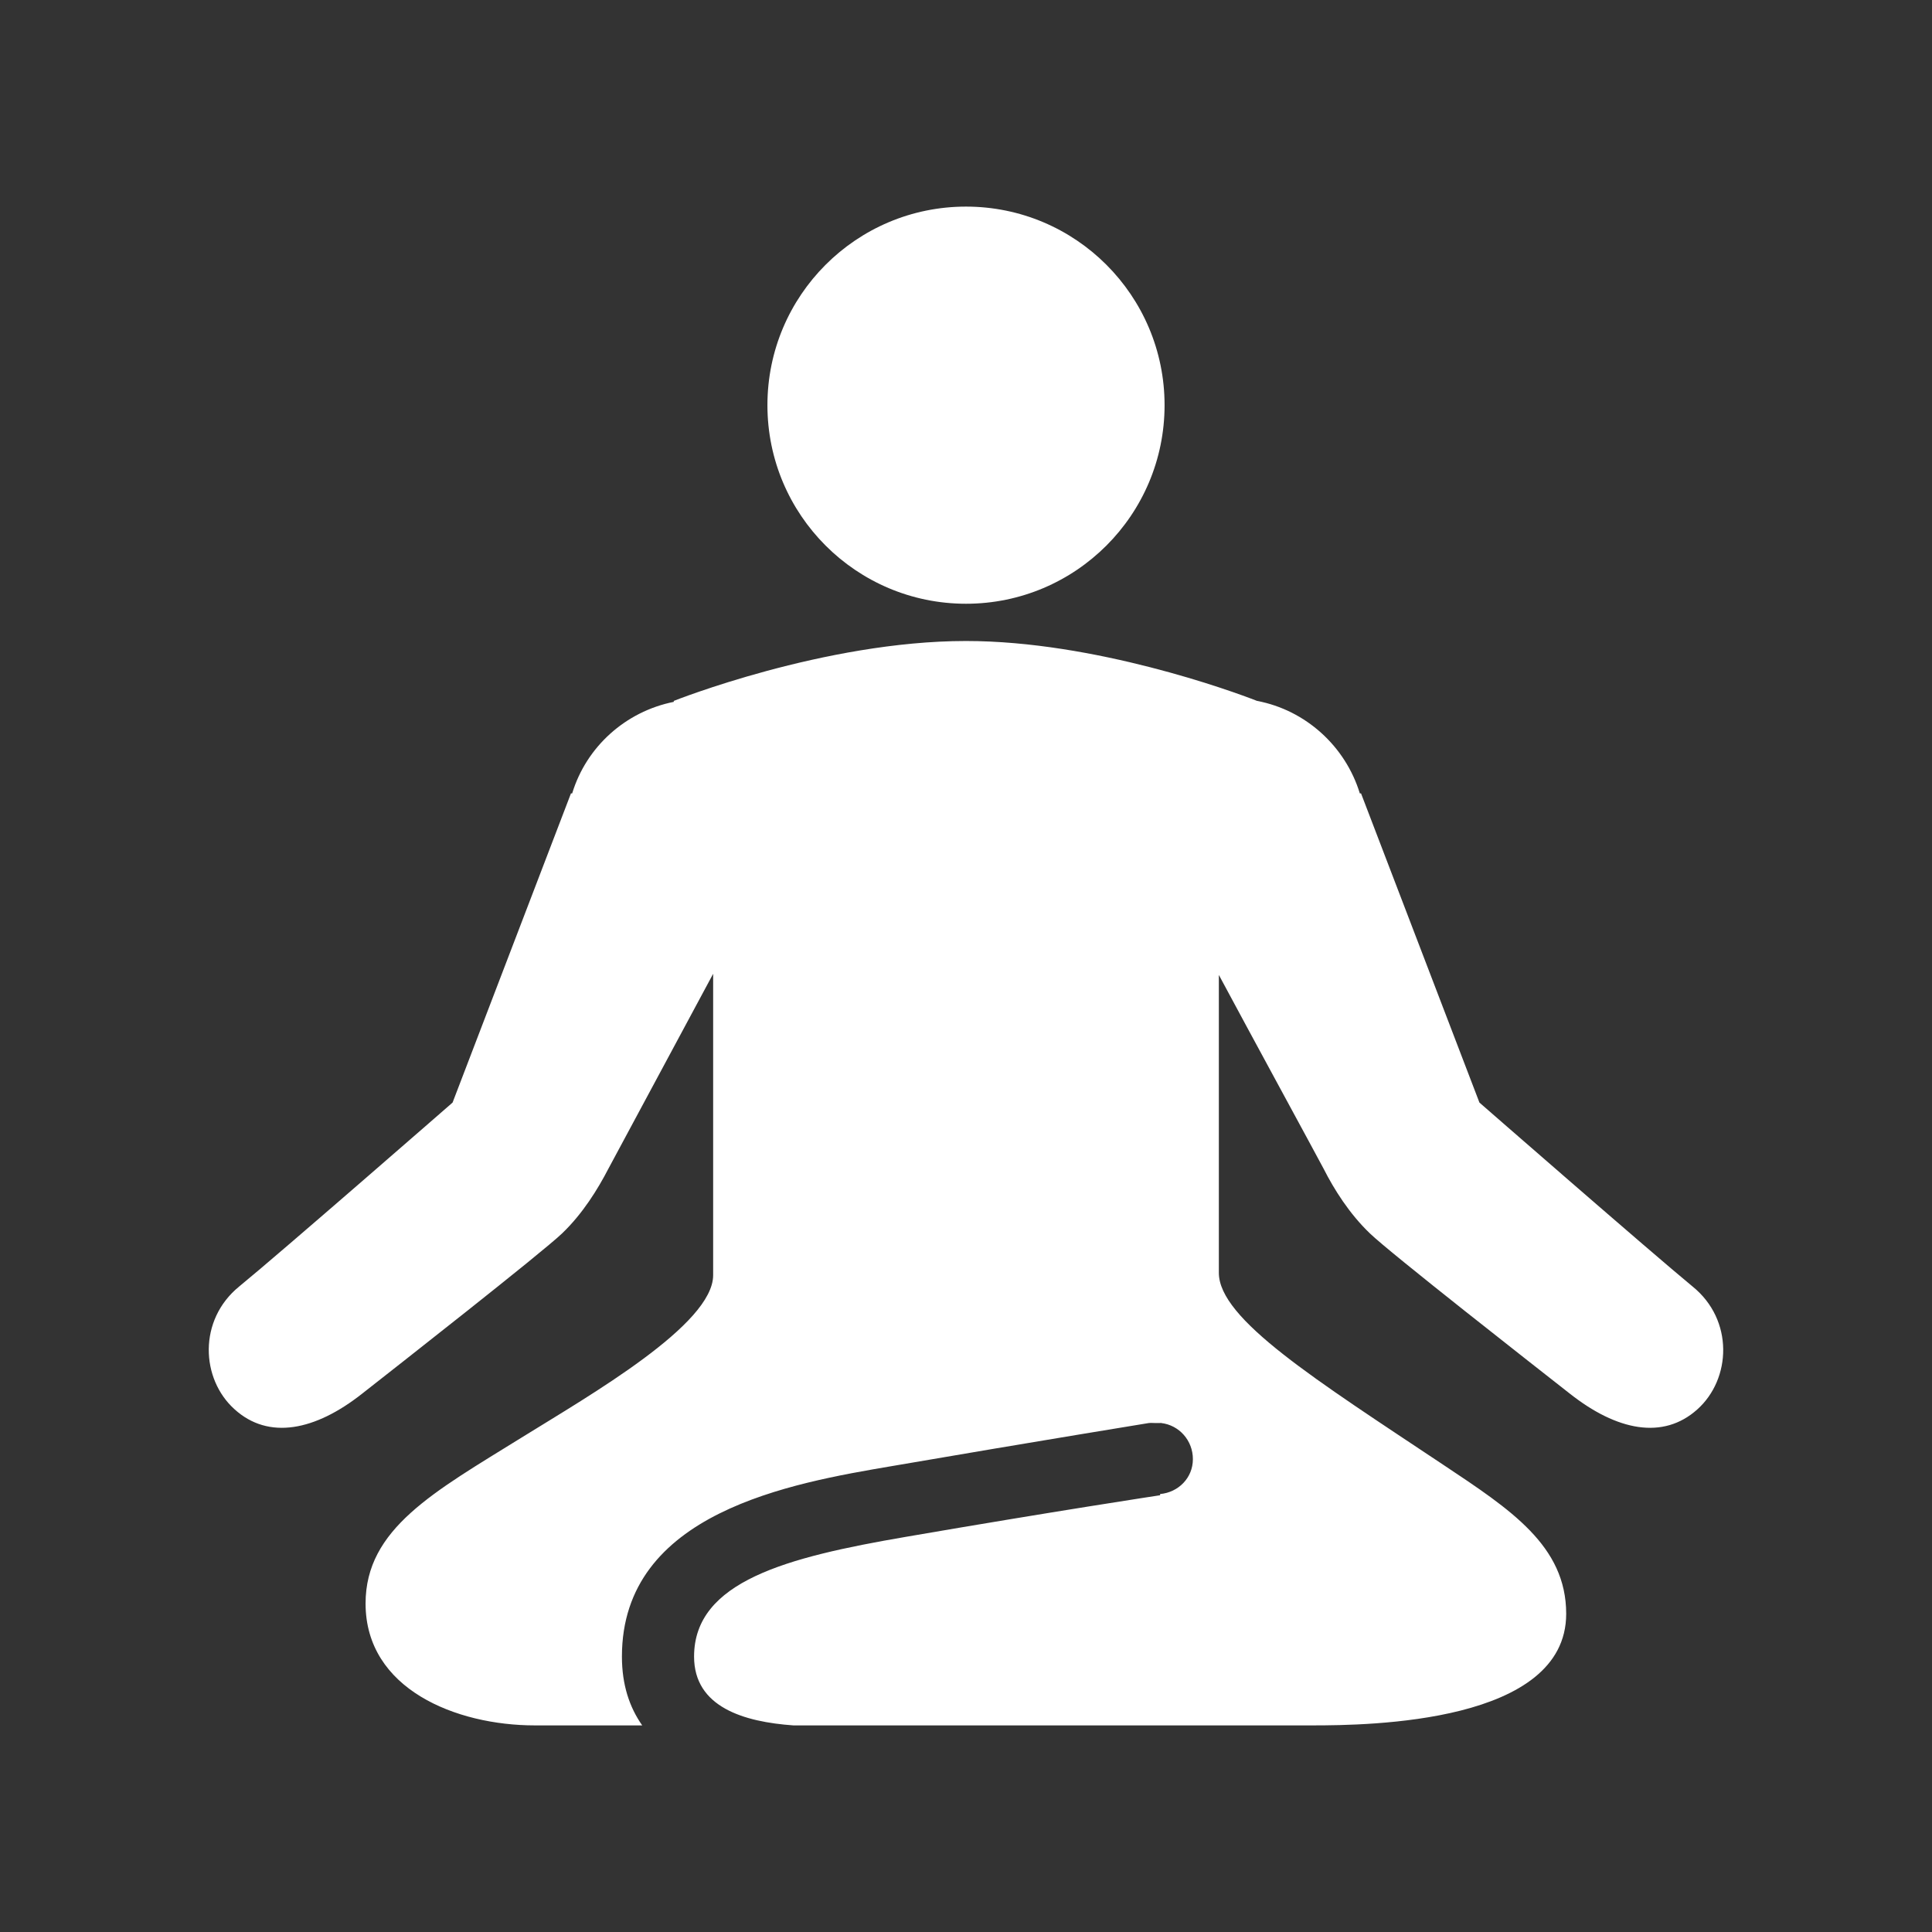 <?xml version="1.0" encoding="UTF-8"?>
<svg xmlns="http://www.w3.org/2000/svg" xmlns:xlink="http://www.w3.org/1999/xlink" width="32" height="32" viewBox="0 0 32 32">
<rect x="0" y="0" width="32" height="32" fill="#333333" stroke="none"/>
<path fill-rule="nonzero" fill="rgb(100%, 100%, 100%)" fill-opacity="1" d="M 16 3.422 C 14.184 3.422 12.711 4.895 12.711 6.711 C 12.711 8.527 14.184 10 16 10 C 17.816 10 19.289 8.527 19.289 6.711 C 19.289 4.895 17.816 3.422 16 3.422 Z M 16 10.617 C 13.652 10.617 11.16 11.609 11.16 11.609 L 11.16 11.625 C 10.359 11.785 9.711 12.371 9.477 13.141 L 9.457 13.141 L 7.496 18.262 C 7.496 18.262 4.645 20.75 3.961 21.309 C 3.281 21.863 3.324 22.84 3.887 23.344 C 4.449 23.852 5.219 23.699 6 23.082 C 6.562 22.641 8.965 20.758 9.309 20.43 C 9.652 20.102 9.902 19.695 10.074 19.363 C 10.195 19.137 11.293 17.094 11.812 16.129 L 11.812 21.121 C 11.812 21.938 9.789 23.098 8.637 23.812 C 7.188 24.711 6.055 25.32 6.055 26.559 C 6.055 27.977 7.555 28.578 8.859 28.578 L 10.637 28.578 C 10.426 28.277 10.301 27.906 10.301 27.438 C 10.301 25.047 13.105 24.566 14.785 24.281 C 17.242 23.859 19.008 23.574 19.027 23.57 C 19.059 23.566 19.109 23.57 19.141 23.57 C 19.152 23.57 19.145 23.57 19.16 23.57 C 19.164 23.57 19.172 23.57 19.176 23.57 C 19.191 23.57 19.203 23.57 19.215 23.57 C 19.219 23.57 19.23 23.566 19.234 23.57 C 19.531 23.605 19.758 23.859 19.758 24.168 C 19.758 24.48 19.516 24.719 19.215 24.746 C 19.215 24.75 19.215 24.766 19.215 24.766 C 19.215 24.766 17.465 25.031 14.992 25.457 C 13.035 25.793 11.496 26.191 11.496 27.438 C 11.496 28.277 12.324 28.52 13.141 28.578 L 14.469 28.578 C 14.473 28.578 14.48 28.578 14.484 28.578 L 21.738 28.578 C 22.684 28.578 25.941 28.539 25.941 26.73 C 25.941 25.602 25.02 25.004 23.906 24.262 C 21.789 22.852 20.188 21.848 20.188 21.082 L 20.188 16.148 C 20.703 17.109 21.805 19.133 21.926 19.363 C 22.094 19.695 22.348 20.102 22.691 20.43 C 23.031 20.758 25.438 22.641 26 23.082 C 26.781 23.699 27.547 23.852 28.113 23.344 C 28.676 22.84 28.719 21.863 28.035 21.309 C 27.355 20.75 24.504 18.262 24.504 18.262 L 22.543 13.141 L 22.523 13.141 C 22.285 12.363 21.629 11.762 20.82 11.609 C 20.414 11.449 18.129 10.617 16 10.617 Z M 16 10.617 "/>
</svg>
